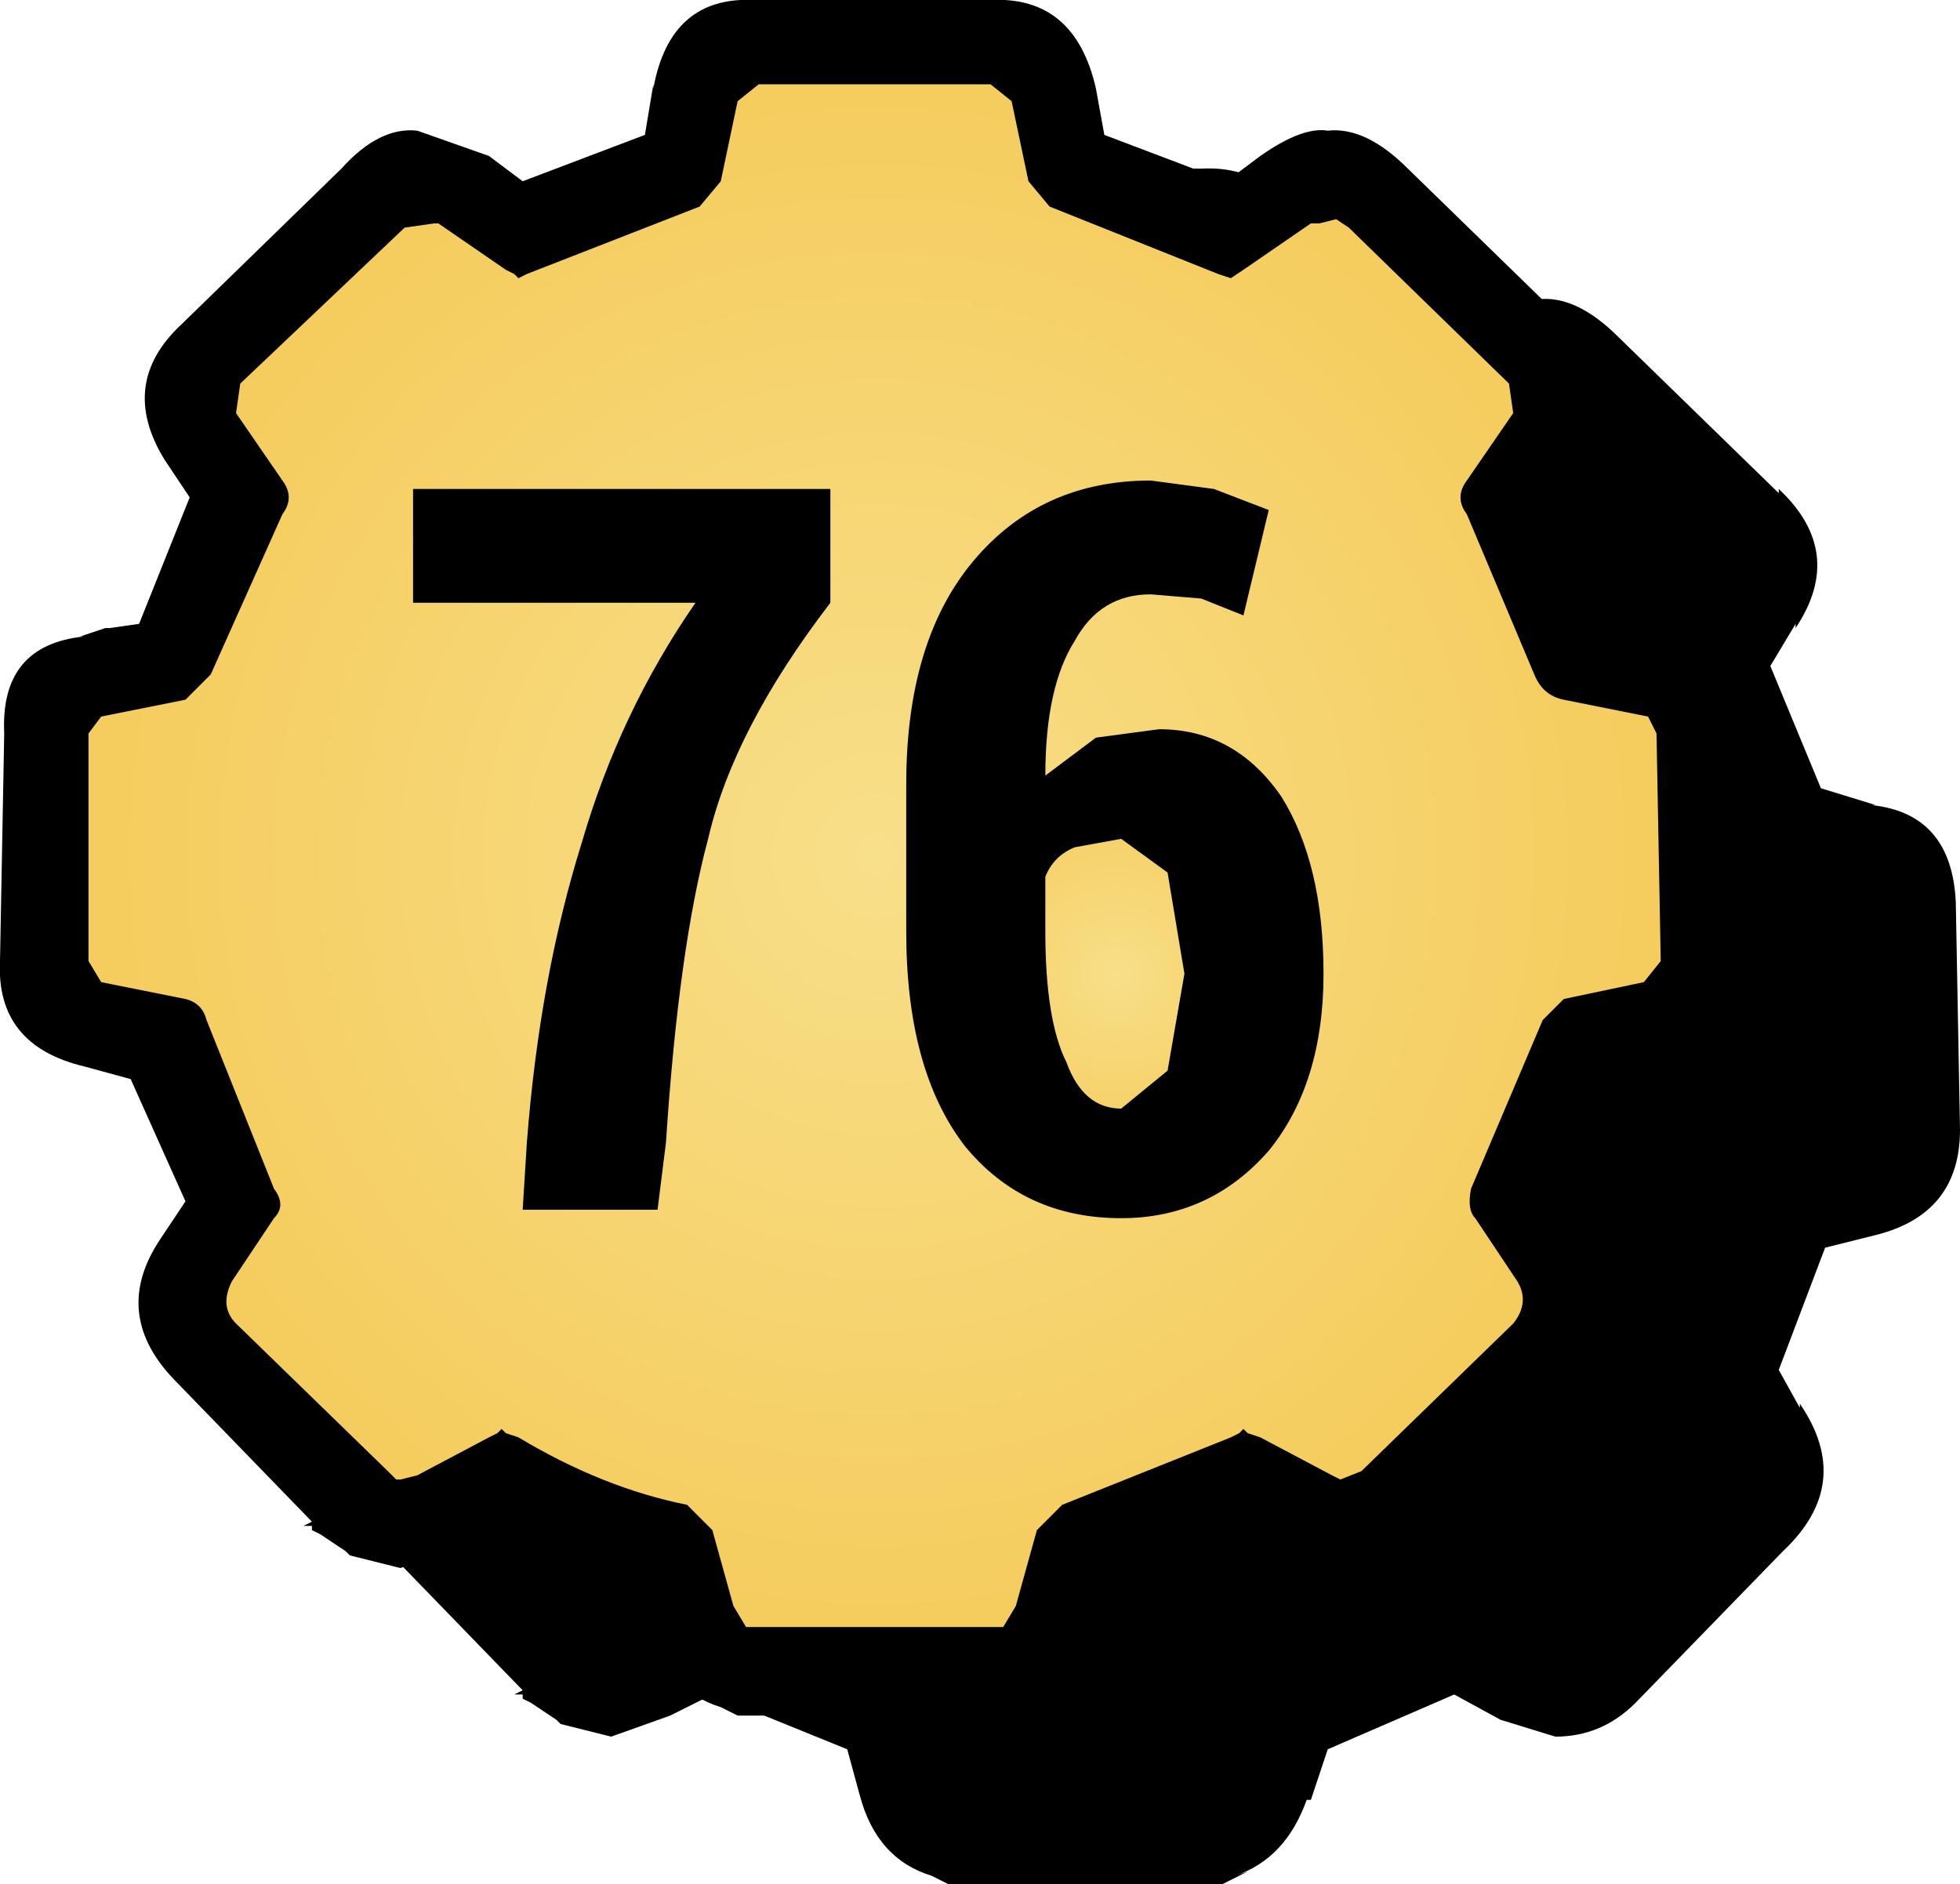 <svg height="22.35" width="23.25" xmlns="http://www.w3.org/2000/svg"><radialGradient cx="0" cy="0" gradientTransform="scale(.012)" gradientUnits="userSpaceOnUse" id="a" r="819.2" spreadMethod="pad"><stop offset="0" stop-color="#f8df89"/><stop offset="1" stop-color="#f5cb5b"/></radialGradient><radialGradient cx="0" cy="0" gradientTransform="translate(2.85 1.4) scale(.003)" gradientUnits="userSpaceOnUse" id="b" r="819.2" spreadMethod="pad"><stop offset="0" stop-color="#f8df89"/><stop offset="1" stop-color="#f5cb5b"/></radialGradient><g fill-rule="evenodd"><path d="M14.25 2q1-.05 1.25 1.05l.1.55 1.45.55.4-.3q.5-.35.8-.3.45-.05.95.45l1.9 1.85V5.8q.8.75.2 1.65V7.4l-.3.5.6 1.45.65.2h-.05q.95.1 1 1.15l.05 2.7q0 1-1 1.25l-.6.15-.55 1.45.25.45v-.05q.65.95-.2 1.75l-1.75 1.8q-.4.4-.95.4l-.65-.2-.55-.3-1.5.65-.2.6h-.05q-.25.7-.85.9l.15-.05-.3.15h-3.25l-.2-.1q-.65-.2-.85-.95l-.15-.55-1.6-.65-.5.25-.7.25-.6-.15-.05-.05-.3-.2-.1-.05v-.05h-.1l.1-.05-1.6-1.65q-.8-.8-.2-1.7l.3-.45-.65-1.45-.55-.15q-1.05-.25-1-1.25l.05-2.7q-.05-1 .9-1.15l.3-.1h.05l.35-.05.6-1.5-.3-.45q-.55-.9.2-1.6L6.55 4q.45-.5.9-.45.5 0 .85.3l.4.3 1.45-.55.1-.6v.05q.2-1.1 1.2-1.05h2.8"/><path d="M11.75 0q1-.05 1.25 1.05l.1.55 1.45.55.4-.3q.5-.35.8-.3.45-.05.95.45l1.9 1.85V3.8q.8.75.2 1.65V5.4l-.3.5.6 1.45.35.1.3.1h-.05q.95.1 1 1.15l.05 2.7q0 1-1 1.25l-.6.15-.55 1.45.25.45v-.05q.65.95-.2 1.75l-1.75 1.8q-.4.4-.95.4l-.65-.2-.55-.3-1.5.65-.2.6H13q-.25.7-.85.9l.15-.05-.3.15H8.75l-.1-.05-.1-.05q-.65-.2-.85-.95l-.15-.55-1.6-.65-.5.25-.7.25-.6-.15-.05-.05-.3-.2-.1-.05v-.05h-.1l.1-.05-1.6-1.65q-.8-.8-.2-1.7l.3-.45-.65-1.45-.55-.15q-1.05-.25-1-1.25l.05-2.7Q0 7.65 1 7.55H.95l.3-.1h.05l.35-.05.6-1.5-.3-.45q-.55-.9.2-1.6L4.05 2q.45-.5.9-.45l.85.3.4.3 1.45-.55.1-.6v.05q.2-1.1 1.2-1.05h2.8"/><path d="M3.25-4.45q-1.3 0-2.1.95T.35-.85V.9q0 1.65.7 2.55.7.85 1.85.85 1.05 0 1.75-.8.65-.8.65-2.1T4.8-.7q-.55-.8-1.45-.8l-.75.1-.6.45q0-1.05.35-1.6.3-.55.9-.55l.6.05.5.2.3-1.25L4-4.35l-.75-.1m2-3.05l.2-.05.15.1L7.5-5.6l.05.35-.55.8q-.15.2 0 .4l.8 1.9q.1.25.35.3l1 .2.1.2.05 2.7-.2.25-.95.2-.25.25-.85 2q-.05.25.05.35l.5.75q.15.25-.05.5L5.75 7.3l-.25.1-.1-.05-.85-.45-.15-.05-.05-.05-.05.05-.1.05-2 .8-.3.3-.25.9-.15.25h-3.05l-.15-.25-.25-.9-.3-.3q-1-.2-2-.8l-.15-.05-.05-.05-.05.05-.1.05-.85.45-.2.05h-.05l-.1-.1-1.8-1.75q-.2-.2-.05-.5l.5-.75q.15-.15 0-.35l-.8-2q-.05-.2-.25-.25l-1-.2-.15-.25v-2.7l.15-.2 1-.2.3-.3.85-1.9q.15-.2 0-.4l-.55-.8.05-.35 1.95-1.85.35-.05h.05l.8.55.1.05.05.05.1-.05 2.05-.8.25-.3.2-.95.25-.2h2.75l.25.2.2.95.25.3 2 .8.15.05.15-.1.8-.55h.1M-.55-3v-1.35H-5.5V-3h3.35q-.9 1.3-1.35 2.85-.5 1.6-.65 3.55l-.05.8h1.6l.1-.8q.15-2.3.5-3.6.3-1.3 1.45-2.8" fill="url(#a)" transform="translate(10.4 10.15)"/><path d="M2.9-.2l.55.4.2 1.2-.2 1.15L2.9 3q-.45 0-.65-.55Q2 1.95 2 .9V.25q.1-.25.35-.35l.55-.1" fill="url(#b)" transform="translate(10.4 10.15)"/></g></svg>